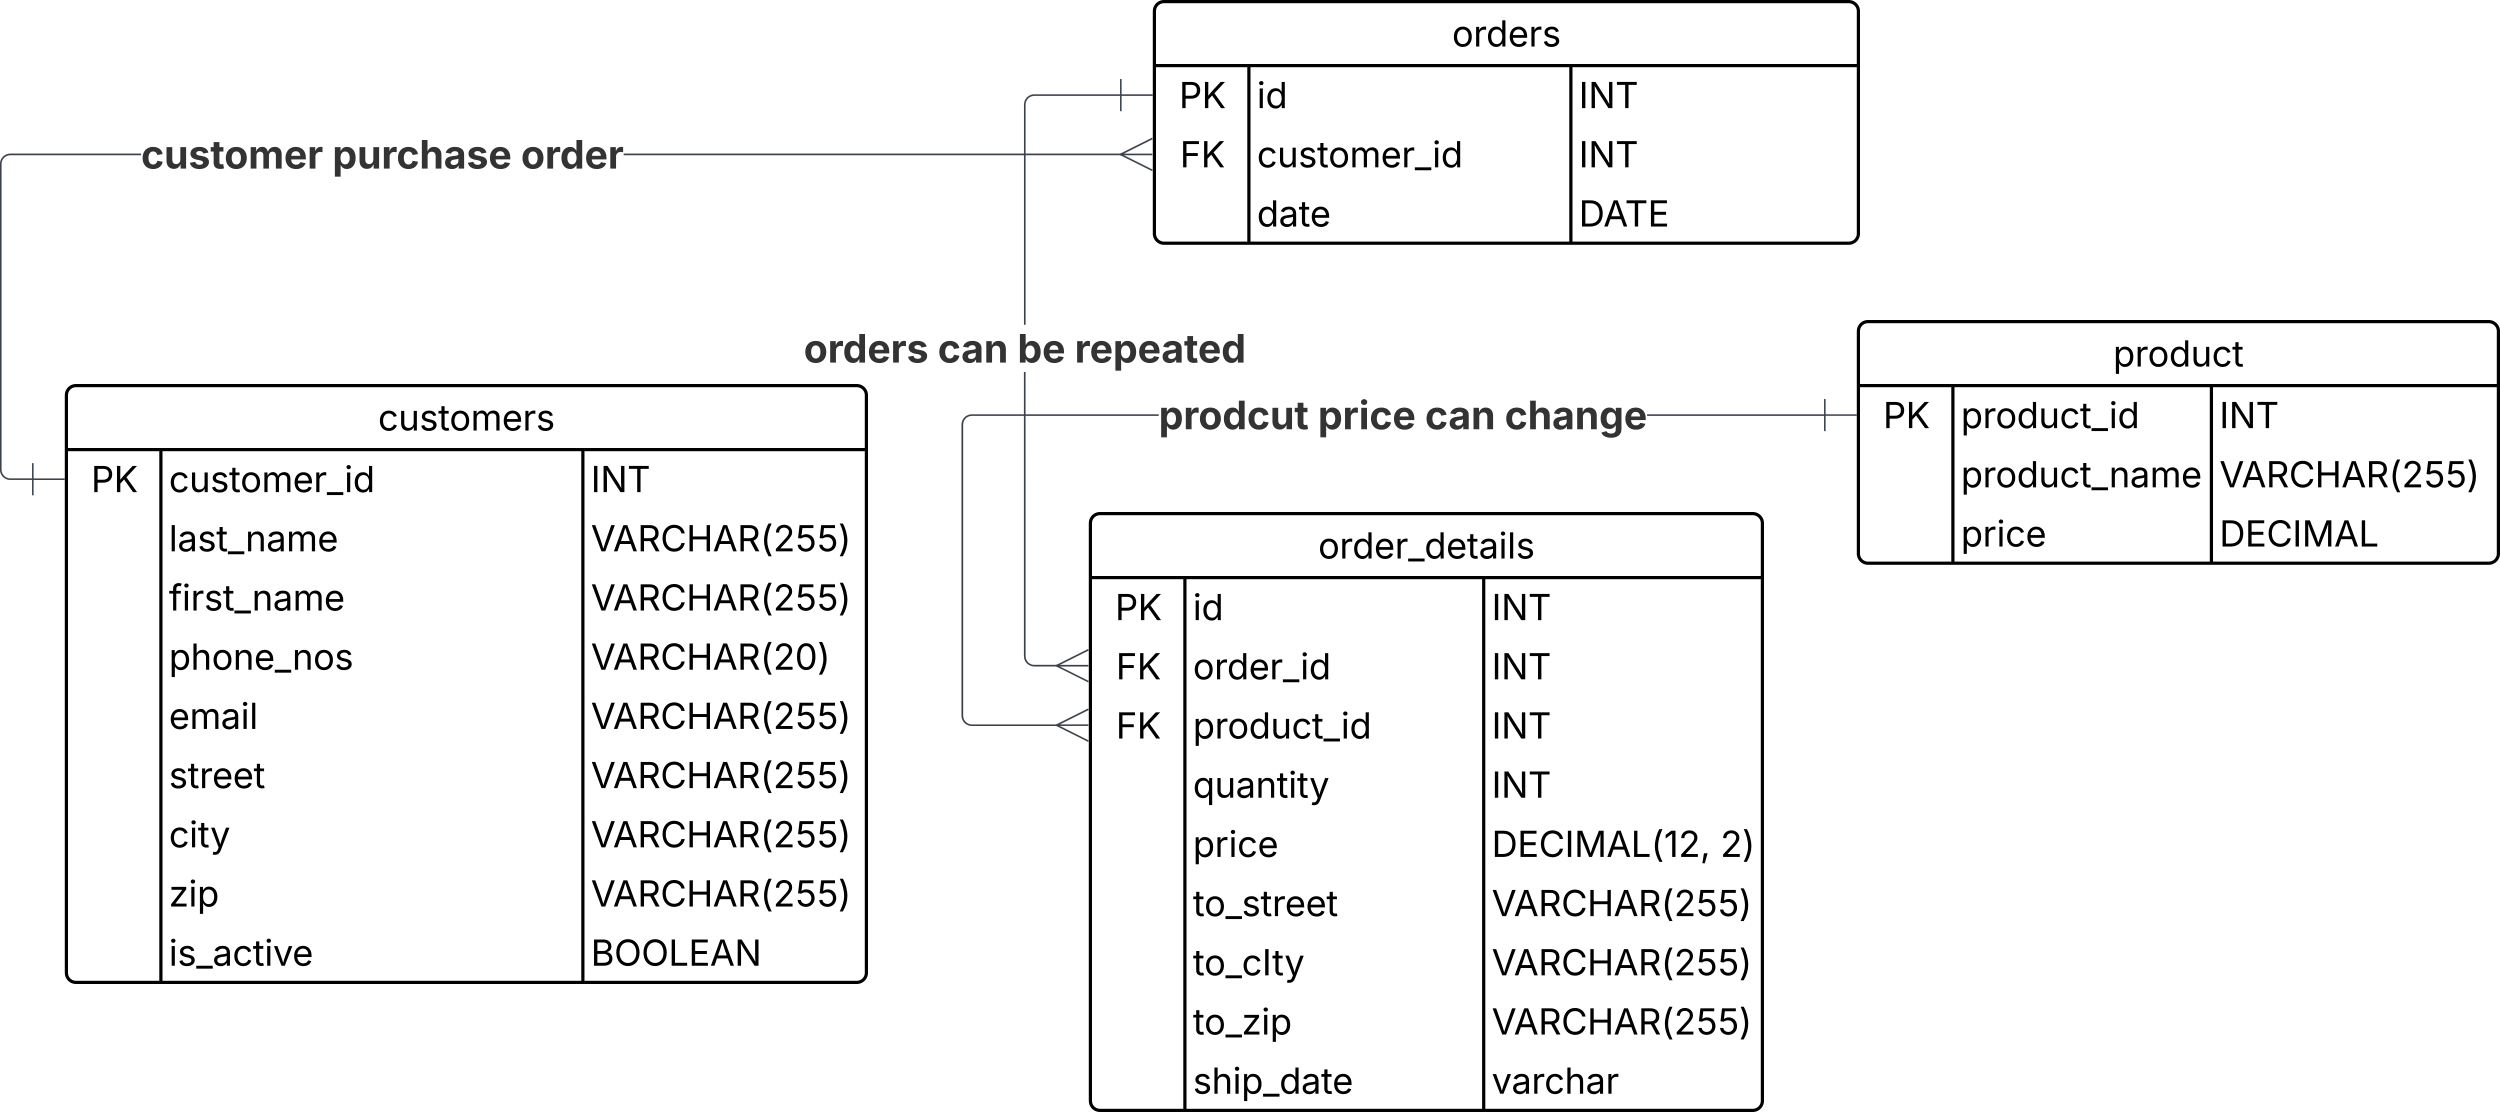 <svg xmlns="http://www.w3.org/2000/svg" xmlns:xlink="http://www.w3.org/1999/xlink" xmlns:lucid="lucid" width="1562.5" height="695"><g transform="translate(1581.5 581)" lucid:page-tab-id="0_0"><path d="M-2000-1000H0V500h-2000z" fill="#fff"/><path d="M-1540-334a6 6 0 0 1 6-6h488a6 6 0 0 1 6 6V27a6 6 0 0 1-6 6h-488a6 6 0 0 1-6-6z" fill="#fff"/><path d="M-1540-334a6 6 0 0 1 6-6h488a6 6 0 0 1 6 6V27a6 6 0 0 1-6 6h-488a6 6 0 0 1-6-6zM-1540-300h500M-1480.94-300V33M-1217.2-300V33" stroke="#000" stroke-width="2" fill="none"/><use xlink:href="#a" transform="matrix(1,0,0,1,-1530,-340) translate(184.77 28.084)"/><use xlink:href="#b" transform="matrix(1,0,0,1,-1535,-297.5) translate(10.438 24.084)"/><use xlink:href="#c" transform="matrix(1,0,0,1,-1475.938,-297.5) translate(0 24.084)"/><use xlink:href="#d" transform="matrix(1,0,0,1,-1212.205,-297.5) translate(0 24.084)"/><use xlink:href="#e" transform="matrix(1,0,0,1,-1475.938,-260.5) translate(0 24.084)"/><use xlink:href="#f" transform="matrix(1,0,0,1,-1212.205,-260.5) translate(0 24.084)"/><use xlink:href="#g" transform="matrix(1,0,0,1,-1475.938,-223.5) translate(0 24.084)"/><use xlink:href="#f" transform="matrix(1,0,0,1,-1212.205,-223.5) translate(0 24.084)"/><use xlink:href="#h" transform="matrix(1,0,0,1,-1475.938,-186.5) translate(0 24.084)"/><use xlink:href="#i" transform="matrix(1,0,0,1,-1212.205,-186.5) translate(0 24.084)"/><use xlink:href="#j" transform="matrix(1,0,0,1,-1475.938,-149.5) translate(0 24.084)"/><use xlink:href="#f" transform="matrix(1,0,0,1,-1212.205,-149.5) translate(0 24.084)"/><use xlink:href="#k" transform="matrix(1,0,0,1,-1475.938,-112.5) translate(0 24.084)"/><use xlink:href="#f" transform="matrix(1,0,0,1,-1212.205,-112.5) translate(0 24.084)"/><use xlink:href="#l" transform="matrix(1,0,0,1,-1475.938,-75.5) translate(0 24.084)"/><use xlink:href="#f" transform="matrix(1,0,0,1,-1212.205,-75.5) translate(0 24.084)"/><use xlink:href="#m" transform="matrix(1,0,0,1,-1475.938,-38.5) translate(0 24.084)"/><use xlink:href="#f" transform="matrix(1,0,0,1,-1212.205,-38.5) translate(0 24.084)"/><use xlink:href="#n" transform="matrix(1,0,0,1,-1475.938,-1.5) translate(0 24.084)"/><use xlink:href="#o" transform="matrix(1,0,0,1,-1212.205,-1.5) translate(0 24.084)"/><path d="M-420-374a6 6 0 0 1 6-6h388a6 6 0 0 1 6 6v139a6 6 0 0 1-6 6h-388a6 6 0 0 1-6-6z" fill="#fff"/><path d="M-420-374a6 6 0 0 1 6-6h388a6 6 0 0 1 6 6v139a6 6 0 0 1-6 6h-388a6 6 0 0 1-6-6zM-420-340h400M-360.94-340v111M-199.37-340v111" stroke="#000" stroke-width="2" fill="none"/><use xlink:href="#p" transform="matrix(1,0,0,1,-410,-380) translate(149.18 28.084)"/><use xlink:href="#b" transform="matrix(1,0,0,1,-415,-337.5) translate(10.438 24.084)"/><use xlink:href="#q" transform="matrix(1,0,0,1,-355.938,-337.5) translate(0 24.084)"/><use xlink:href="#r" transform="matrix(1,0,0,1,-194.368,-337.5) translate(0 24.084)"/><use xlink:href="#s" transform="matrix(1,0,0,1,-355.938,-300.5) translate(0 24.084)"/><use xlink:href="#f" transform="matrix(1,0,0,1,-194.368,-300.5) translate(0 24.084)"/><use xlink:href="#t" transform="matrix(1,0,0,1,-355.938,-263.5) translate(0 24.084)"/><use xlink:href="#u" transform="matrix(1,0,0,1,-194.368,-263.5) translate(0 24.084)"/><path d="M-860-574a6 6 0 0 1 6-6h428a6 6 0 0 1 6 6v139a6 6 0 0 1-6 6h-428a6 6 0 0 1-6-6z" fill="#fff"/><path d="M-860-574a6 6 0 0 1 6-6h428a6 6 0 0 1 6 6v139a6 6 0 0 1-6 6h-428a6 6 0 0 1-6-6zM-860-540h440M-800.94-540v111M-599.7-540v111" stroke="#000" stroke-width="2" fill="none"/><use xlink:href="#v" transform="matrix(1,0,0,1,-850,-580) translate(176.01 28.084)"/><use xlink:href="#b" transform="matrix(1,0,0,1,-855,-537.5) translate(10.438 24.084)"/><use xlink:href="#w" transform="matrix(1,0,0,1,-795.938,-537.5) translate(0 24.084)"/><use xlink:href="#r" transform="matrix(1,0,0,1,-594.712,-537.5) translate(0 24.084)"/><use xlink:href="#x" transform="matrix(1,0,0,1,-855,-500.5) translate(10.975 24.084)"/><use xlink:href="#c" transform="matrix(1,0,0,1,-795.938,-500.5) translate(0 24.084)"/><use xlink:href="#r" transform="matrix(1,0,0,1,-594.712,-500.5) translate(0 24.084)"/><use xlink:href="#y" transform="matrix(1,0,0,1,-795.938,-463.5) translate(0 24.084)"/><use xlink:href="#z" transform="matrix(1,0,0,1,-594.712,-463.5) translate(0 24.084)"/><path d="M-1493.35-484.02h-81.63l-.88.06-.85.2-.8.34-.75.45-.66.56-.57.65-.45.74-.33.8-.2.84-.08.88v190.96l.07.88.2.85.34.8.45.75.56.66.65.57.74.45.8.33.84.2.88.07h13.98v.96h-14.02l-1-.08-.98-.24-.94-.4-.87-.52-.78-.66-.66-.77-.53-.86-.4-.94-.23-1-.07-.98v-191.04l.07-1 .24-.98.4-.94.52-.87.66-.78.77-.66.86-.53.94-.4 1-.23.98-.08h81.67zm612.94 0h-311.25v-.96h311.24z" stroke="#3a414a" stroke-width=".05" fill="#3a414a"/><path d="M-1560.53-281.98h19.53v.96h-19.53v9.52h-.94v-20h.94zM-861-494.07l-18.2 9.1h17.98v.95h-18l18.2 9.1-.42.85-20-10 .22-.43-.22-.43 20-10z" stroke="#3a414a" stroke-width=".05" fill="#3a414a"/><use xlink:href="#A" transform="matrix(1,0,0,1,-1493.35,-499.288) translate(0 23.681)"/><use xlink:href="#B" transform="matrix(1,0,0,1,-1493.35,-499.288) translate(119.608 23.681)"/><use xlink:href="#C" transform="matrix(1,0,0,1,-1493.35,-499.288) translate(237.426 23.681)"/><path d="M-900-254a6 6 0 0 1 6-6h408a6 6 0 0 1 6 6v361a6 6 0 0 1-6 6h-408a6 6 0 0 1-6-6z" fill="#fff"/><path d="M-900-254a6 6 0 0 1 6-6h408a6 6 0 0 1 6 6v361a6 6 0 0 1-6 6h-408a6 6 0 0 1-6-6zM-900-220h420M-840.94-220v333M-654.18-220v333" stroke="#000" stroke-width="2" fill="none"/><use xlink:href="#D" transform="matrix(1,0,0,1,-890,-260) translate(132.351 28.084)"/><use xlink:href="#E" transform="matrix(1,0,0,1,-895,-217.5) translate(10.438 24.084)"/><use xlink:href="#w" transform="matrix(1,0,0,1,-835.938,-217.5) translate(0 24.084)"/><use xlink:href="#r" transform="matrix(1,0,0,1,-649.181,-217.5) translate(0 24.084)"/><use xlink:href="#x" transform="matrix(1,0,0,1,-895,-180.5) translate(10.975 24.084)"/><use xlink:href="#F" transform="matrix(1,0,0,1,-835.938,-180.5) translate(0 24.084)"/><use xlink:href="#r" transform="matrix(1,0,0,1,-649.181,-180.5) translate(0 24.084)"/><use xlink:href="#x" transform="matrix(1,0,0,1,-895,-143.5) translate(10.975 24.084)"/><use xlink:href="#G" transform="matrix(1,0,0,1,-835.938,-143.5) translate(0 24.084)"/><use xlink:href="#r" transform="matrix(1,0,0,1,-649.181,-143.5) translate(0 24.084)"/><use xlink:href="#H" transform="matrix(1,0,0,1,-835.938,-106.5) translate(0 24.084)"/><use xlink:href="#r" transform="matrix(1,0,0,1,-649.181,-106.5) translate(0 24.084)"/><use xlink:href="#t" transform="matrix(1,0,0,1,-835.938,-69.5) translate(0 24.084)"/><use xlink:href="#I" transform="matrix(1,0,0,1,-649.181,-69.5) translate(0 24.084)"/><use xlink:href="#J" transform="matrix(1,0,0,1,-649.181,-69.5) translate(142.914 24.084)"/><use xlink:href="#K" transform="matrix(1,0,0,1,-835.938,-32.5) translate(0 24.084)"/><use xlink:href="#f" transform="matrix(1,0,0,1,-649.181,-32.5) translate(0 24.084)"/><use xlink:href="#L" transform="matrix(1,0,0,1,-835.938,4.5) translate(0 24.084)"/><use xlink:href="#f" transform="matrix(1,0,0,1,-649.181,4.5) translate(0 24.084)"/><use xlink:href="#M" transform="matrix(1,0,0,1,-835.938,41.5) translate(0 24.084)"/><use xlink:href="#f" transform="matrix(1,0,0,1,-649.181,41.5) translate(0 24.084)"/><use xlink:href="#N" transform="matrix(1,0,0,1,-835.938,78.5) translate(0 24.084)"/><use xlink:href="#O" transform="matrix(1,0,0,1,-649.181,78.5) translate(0 24.084)"/><path d="M-940.52-170.95l.06.88.2.84.34.8.45.74.56.67.65.56.74.46.8.32.84.2.88.07h14.57v.94h-14.62l-1-.08-.98-.23-.94-.4-.87-.52-.78-.65-.66-.78-.53-.86-.4-.93-.23-1-.08-.98V-348.5h.96zM-881-521.1h-53.98l-.88.07-.85.2-.8.33-.75.45-.66.57-.57.66-.45.74-.33.8-.2.84-.07.88v137.52h-.96V-515.6l.08-1 .24-.98.4-.94.52-.86.66-.78.77-.66.86-.53.94-.4 1-.22.98-.08H-881z" stroke="#3a414a" stroke-width=".05" fill="#3a414a"/><path d="M-880.52-522.05H-861v.95h-19.52v9.52h-.96v-20h.96zM-901-174.5l-18.2 9.1h17.98v.94h-18l18.2 9.1-.42.85-20-10 .22-.43-.22-.43 20-10z" stroke="#3a414a" stroke-width=".05" fill="#3a414a"/><use xlink:href="#P" transform="matrix(1,0,0,1,-1079.168,-378.044) translate(0 23.681)"/><use xlink:href="#Q" transform="matrix(1,0,0,1,-1079.168,-378.044) translate(83.753 23.681)"/><use xlink:href="#R" transform="matrix(1,0,0,1,-1079.168,-378.044) translate(133.573 23.681)"/><use xlink:href="#S" transform="matrix(1,0,0,1,-1079.168,-378.044) translate(169.333 23.681)"/><path d="M-857.3-321.1H-974l-.88.06-.85.2-.8.33-.75.45-.66.56-.57.67-.45.74-.33.8-.2.85-.07.88v181.8l.06.88.2.85.34.8.45.74.56.65.65.56.74.46.8.34.84.2.88.07h53.57v.95h-53.62l-1-.08-.98-.24-.94-.4-.87-.52-.78-.66-.66-.77-.53-.87-.4-.94-.23-.98-.08-1V-315.6l.08-1 .24-1 .4-.92.52-.87.66-.77.77-.65.86-.54.94-.38 1-.24.98-.08h116.7zm416.3 0h-111.07v-.96H-441z" stroke="#3a414a" stroke-width=".05" fill="#3a414a"/><path d="M-440.52-322.06H-421v.95h-19.52v9.52h-.96v-20h.96zM-901-137.33l-18.2 9.1h17.98v.95h-18l18.2 9.1-.42.85-20-10 .22-.43-.22-.42 20-10z" stroke="#3a414a" stroke-width=".05" fill="#3a414a"/><g><use xlink:href="#T" transform="matrix(1,0,0,1,-857.311,-336.373) translate(0 23.681)"/><use xlink:href="#U" transform="matrix(1,0,0,1,-857.311,-336.373) translate(99.508 23.681)"/><use xlink:href="#V" transform="matrix(1,0,0,1,-857.311,-336.373) translate(166.408 23.681)"/><use xlink:href="#W" transform="matrix(1,0,0,1,-857.311,-336.373) translate(216.228 23.681)"/></g><defs><path d="M613 24c-304 0-509-231-509-576 0-350 205-580 509-580 216 0 392 114 453 309l-173 49c-33-115-133-197-280-197-223 0-326 196-326 419 0 220 103 415 326 415 150 0 252-85 285-206l172 49C1010-95 832 24 613 24" id="X"/><path d="M537 14c-226 0-379-139-379-422v-710h180v695c0 172 97 275 253 275 160 0 281-109 281-300v-670h181V0H879v-209C806-46 684 14 537 14" id="Y"/><path d="M538 24C308 24 148-78 108-271l171-41c32 123 123 178 257 178 156 0 256-77 256-169 0-77-54-128-164-154l-186-44c-203-48-300-148-300-305 0-192 176-326 414-326 230 0 351 112 402 269l-163 42c-31-80-94-158-238-158-133 0-233 69-233 162 0 83 57 129 188 160l169 40c203 48 298 149 298 302 0 196-179 339-441 339" id="Z"/><path d="M598-1118v154H368v674c0 100 37 144 132 144 23 0 62-6 92-12L629-6c-37 13-88 20-134 20-193 0-307-107-307-290v-688H20v-154h168v-266h180v266h230" id="aa"/><path d="M613 24c-304 0-509-231-509-576 0-350 205-580 509-580 305 0 511 230 511 580 0 345-206 576-511 576zm0-161c226 0 329-195 329-415 0-222-103-419-329-419-223 0-326 196-326 419 0 220 103 415 326 415" id="ab"/><path d="M158 0v-1118h175l1 205c55-151 181-225 313-225 147 0 245 90 285 228 53-141 190-228 352-228 194 0 352 125 352 384V0h-181v-749c0-161-105-225-225-225-151 0-243 103-243 244V0H807v-767c0-124-93-207-219-207-131 0-250 92-250 270V0H158" id="ac"/><path d="M628 24c-324 0-524-230-524-574 0-343 198-582 503-582 237 0 487 146 487 559v75H286c9 234 145 362 343 362 132 0 231-58 273-172l174 48C1024-91 857 24 628 24zM287-650h624c-17-190-120-322-304-322-192 0-309 151-320 322" id="ad"/><path d="M158 0v-1118h174v172h12c41-113 157-188 290-188 26 0 70 2 91 3v181c-11-2-60-10-108-10-161 0-279 109-279 260V0H158" id="ae"/><g id="a"><use transform="matrix(0.011,0,0,0.011,0,0)" xlink:href="#X"/><use transform="matrix(0.011,0,0,0.011,12.695,0)" xlink:href="#Y"/><use transform="matrix(0.011,0,0,0.011,25.836,0)" xlink:href="#Z"/><use transform="matrix(0.011,0,0,0.011,37.565,0)" xlink:href="#aa"/><use transform="matrix(0.011,0,0,0.011,44.618,0)" xlink:href="#ab"/><use transform="matrix(0.011,0,0,0.011,57.943,0)" xlink:href="#ac"/><use transform="matrix(0.011,0,0,0.011,77.409,0)" xlink:href="#ad"/><use transform="matrix(0.011,0,0,0.011,90.365,0)" xlink:href="#ae"/><use transform="matrix(0.011,0,0,0.011,98.73,0)" xlink:href="#Z"/></g><path d="M180 0v-1490h510c348 0 508 209 508 474 0 266-160 477-507 477H370V0H180zm190-706h312c236 0 327-133 327-310 0-176-91-307-329-307H370v617" id="af"/><path d="M180 0v-1490h190c0 262 1 526-3 784 217-279 467-523 702-784h249L716-845 1319 0h-225L585-716 370-489V0H180" id="ag"/><g id="b"><use transform="matrix(0.011,0,0,0.011,0,0)" xlink:href="#af"/><use transform="matrix(0.011,0,0,0.011,14.193,0)" xlink:href="#ag"/></g><path d="M934 0v166H0V0h934" id="ah"/><path d="M158 0v-1118h180V0H158zm91-1301c-68 0-125-53-125-119s57-119 125-119c69 0 126 53 126 119s-57 119-126 119" id="ai"/><path d="M577 24c-279 0-473-224-473-580 0-354 195-576 474-576 218 0 287 134 324 193h14v-551h180V0H922v-173h-20C865-111 790 24 577 24zm27-161c203 0 314-172 314-421 0-247-108-413-314-413-212 0-317 181-317 413 0 235 108 421 317 421" id="aj"/><g id="c"><use transform="matrix(0.011,0,0,0.011,0,0)" xlink:href="#X"/><use transform="matrix(0.011,0,0,0.011,12.695,0)" xlink:href="#Y"/><use transform="matrix(0.011,0,0,0.011,25.836,0)" xlink:href="#Z"/><use transform="matrix(0.011,0,0,0.011,37.565,0)" xlink:href="#aa"/><use transform="matrix(0.011,0,0,0.011,44.618,0)" xlink:href="#ab"/><use transform="matrix(0.011,0,0,0.011,57.943,0)" xlink:href="#ac"/><use transform="matrix(0.011,0,0,0.011,77.409,0)" xlink:href="#ad"/><use transform="matrix(0.011,0,0,0.011,90.365,0)" xlink:href="#ae"/><use transform="matrix(0.011,0,0,0.011,98.73,0)" xlink:href="#ah"/><use transform="matrix(0.011,0,0,0.011,109.614,0)" xlink:href="#ai"/><use transform="matrix(0.011,0,0,0.011,114.996,0)" xlink:href="#aj"/></g><path d="M370-1490V0H180v-1490h190" id="ak"/><path d="M180 0v-1490h224l606 953c40 63 108 177 176 312-27-437-7-821-13-1265h190V0h-226C860-448 622-778 356-1262c27 476 11 792 15 1262H180" id="al"/><path d="M98-1322v-168h1126v168H757V0H567v-1322H98" id="am"/><g id="d"><use transform="matrix(0.011,0,0,0.011,0,0)" xlink:href="#ak"/><use transform="matrix(0.011,0,0,0.011,5.968,0)" xlink:href="#al"/><use transform="matrix(0.011,0,0,0.011,22.711,0)" xlink:href="#am"/></g><path d="M338-1490V0H158v-1490h180" id="an"/><path d="M471 26C259 26 90-98 90-318c0-256 228-303 435-329 202-27 287-16 287-108 0-139-79-219-234-219-161 0-248 86-283 164l-173-57c86-203 278-265 451-265 150 0 419 46 419 395V0H815v-152h-12C765-73 660 26 471 26zm31-159c199 0 310-134 310-271v-155c-30 35-226 55-295 64-131 17-246 59-246 186 0 116 97 176 231 176" id="ao"/><path d="M338-670V0H158v-1118h173l1 207c72-158 192-221 342-221 226 0 378 139 378 422V0H872v-695c0-172-96-275-252-275-161 0-282 109-282 300" id="ap"/><g id="e"><use transform="matrix(0.011,0,0,0.011,0,0)" xlink:href="#an"/><use transform="matrix(0.011,0,0,0.011,5.382,0)" xlink:href="#ao"/><use transform="matrix(0.011,0,0,0.011,17.86,0)" xlink:href="#Z"/><use transform="matrix(0.011,0,0,0.011,29.59,0)" xlink:href="#aa"/><use transform="matrix(0.011,0,0,0.011,36.86,0)" xlink:href="#ah"/><use transform="matrix(0.011,0,0,0.011,47.743,0)" xlink:href="#ap"/><use transform="matrix(0.011,0,0,0.011,60.872,0)" xlink:href="#ao"/><use transform="matrix(0.011,0,0,0.011,73.351,0)" xlink:href="#ac"/><use transform="matrix(0.011,0,0,0.011,92.817,0)" xlink:href="#ad"/></g><path d="M600 0L52-1490h200c166 485 304 806 458 1336 156-533 285-846 449-1336h202L819 0H600" id="aq"/><path d="M52 0l541-1490h220L1361 0h-200l-149-416H398L254 0H52zm404-582h497c-103-290-145-390-251-756-108 377-145 460-246 756" id="ar"/><path d="M180 0v-1490h510c348 0 508 194 508 460 0 198-88 351-276 417L1256 0h-220L726-579c-117 2-238 0-356 1V0H180zm190-747h312c235 0 327-108 327-283 0-177-92-293-329-293H370v576" id="as"/><path d="M783 20c-382 0-661-292-661-764 0-473 279-766 661-766 302 0 548 182 601 489h-190c-42-204-217-313-411-313-268 0-476 208-476 590 0 381 209 588 476 588 195 0 369-110 411-313h190c-52 303-296 489-601 489" id="at"/><path d="M180 0v-1490h190v644h782v-644h190V0h-190v-678H370V0H180" id="au"/><path d="M218-607c0-325 108-727 258-974h175c-155 315-250 682-250 974 0 265 78 531 250 886H476C306-10 218-315 218-607" id="av"/><path d="M154 0v-137l495-537c165-179 249-281 249-418 0-156-121-253-280-253-170 0-278 110-278 278H158c0-264 200-443 465-443 266 0 455 183 455 416 0 161-73 288-336 568L416-179v12h687V0H154" id="aw"/><path d="M626 20c-262 0-458-168-468-396h184c12 133 134 229 284 229 180 0 311-137 311-326 0-192-136-335-323-335-92 0-196 33-255 78l-178-22 88-738h784v167H429l-51 435h8c61-51 160-87 263-87 273 0 474 211 474 499 0 286-210 496-497 496" id="ax"/><path d="M96 279C273-86 346-350 346-607c0-292-95-659-250-974h175c150 246 258 650 258 974 0 297-91 602-258 886H96" id="ay"/><g id="f"><use transform="matrix(0.011,0,0,0.011,0,0)" xlink:href="#aq"/><use transform="matrix(0.011,0,0,0.011,13.813,0)" xlink:href="#ar"/><use transform="matrix(0.011,0,0,0.011,29.145,0)" xlink:href="#as"/><use transform="matrix(0.011,0,0,0.011,43.446,0)" xlink:href="#at"/><use transform="matrix(0.011,0,0,0.011,59.679,0)" xlink:href="#au"/><use transform="matrix(0.011,0,0,0.011,76.194,0)" xlink:href="#ar"/><use transform="matrix(0.011,0,0,0.011,91.526,0)" xlink:href="#as"/><use transform="matrix(0.011,0,0,0.011,105.827,0)" xlink:href="#av"/><use transform="matrix(0.011,0,0,0.011,113.932,0)" xlink:href="#aw"/><use transform="matrix(0.011,0,0,0.011,127.485,0)" xlink:href="#ax"/><use transform="matrix(0.011,0,0,0.011,140.994,0)" xlink:href="#ax"/><use transform="matrix(0.011,0,0,0.011,154.503,0)" xlink:href="#ay"/></g><path d="M678-1118v154H420V0H240v-964H20v-154h220v-149c0-194 155-293 318-293 85 0 141 18 168 30l-50 154c-19-6-47-17-97-17-111 0-159 58-159 166v109h258" id="az"/><g id="g"><use transform="matrix(0.011,0,0,0.011,0,0)" xlink:href="#az"/><use transform="matrix(0.011,0,0,0.011,8.225,0)" xlink:href="#ai"/><use transform="matrix(0.011,0,0,0.011,13.607,0)" xlink:href="#ae"/><use transform="matrix(0.011,0,0,0.011,21.973,0)" xlink:href="#Z"/><use transform="matrix(0.011,0,0,0.011,33.702,0)" xlink:href="#aa"/><use transform="matrix(0.011,0,0,0.011,40.972,0)" xlink:href="#ah"/><use transform="matrix(0.011,0,0,0.011,51.855,0)" xlink:href="#ap"/><use transform="matrix(0.011,0,0,0.011,64.985,0)" xlink:href="#ao"/><use transform="matrix(0.011,0,0,0.011,77.463,0)" xlink:href="#ac"/><use transform="matrix(0.011,0,0,0.011,96.929,0)" xlink:href="#ad"/></g><path d="M158 418v-1536h174v179h20c37-59 106-193 324-193 279 0 474 222 474 576 0 356-194 580-473 580-213 0-288-135-325-197h-14v591H158zm492-555c209 0 317-186 317-421 0-232-105-413-317-413-206 0-314 166-314 413 0 249 111 421 314 421" id="aA"/><path d="M338-670V0H158v-1490h180v566c73-149 190-208 336-208 226 0 379 139 379 422V0H872v-695c0-172-96-275-252-275-161 0-282 109-282 300" id="aB"/><g id="h"><use transform="matrix(0.011,0,0,0.011,0,0)" xlink:href="#aA"/><use transform="matrix(0.011,0,0,0.011,13.607,0)" xlink:href="#aB"/><use transform="matrix(0.011,0,0,0.011,26.747,0)" xlink:href="#ab"/><use transform="matrix(0.011,0,0,0.011,40.072,0)" xlink:href="#ap"/><use transform="matrix(0.011,0,0,0.011,53.201,0)" xlink:href="#ad"/><use transform="matrix(0.011,0,0,0.011,66.157,0)" xlink:href="#ah"/><use transform="matrix(0.011,0,0,0.011,77.04,0)" xlink:href="#ap"/><use transform="matrix(0.011,0,0,0.011,90.169,0)" xlink:href="#ab"/><use transform="matrix(0.011,0,0,0.011,103.494,0)" xlink:href="#Z"/></g><path d="M646 20c-332 0-524-278-524-764 0-483 194-766 524-766s524 283 524 766c0 485-191 764-524 764zm0-166c218 0 341-220 341-598 0-380-123-601-341-601s-341 222-341 601c0 378 123 598 341 598" id="aC"/><g id="i"><use transform="matrix(0.011,0,0,0.011,0,0)" xlink:href="#aq"/><use transform="matrix(0.011,0,0,0.011,13.813,0)" xlink:href="#ar"/><use transform="matrix(0.011,0,0,0.011,29.145,0)" xlink:href="#as"/><use transform="matrix(0.011,0,0,0.011,43.446,0)" xlink:href="#at"/><use transform="matrix(0.011,0,0,0.011,59.679,0)" xlink:href="#au"/><use transform="matrix(0.011,0,0,0.011,76.194,0)" xlink:href="#ar"/><use transform="matrix(0.011,0,0,0.011,91.526,0)" xlink:href="#as"/><use transform="matrix(0.011,0,0,0.011,105.827,0)" xlink:href="#av"/><use transform="matrix(0.011,0,0,0.011,113.932,0)" xlink:href="#aw"/><use transform="matrix(0.011,0,0,0.011,127.485,0)" xlink:href="#aC"/><use transform="matrix(0.011,0,0,0.011,141.504,0)" xlink:href="#ay"/></g><g id="j"><use transform="matrix(0.011,0,0,0.011,0,0)" xlink:href="#ad"/><use transform="matrix(0.011,0,0,0.011,12.956,0)" xlink:href="#ac"/><use transform="matrix(0.011,0,0,0.011,32.422,0)" xlink:href="#ao"/><use transform="matrix(0.011,0,0,0.011,44.9,0)" xlink:href="#ai"/><use transform="matrix(0.011,0,0,0.011,50.282,0)" xlink:href="#an"/></g><g id="k"><use transform="matrix(0.011,0,0,0.011,0,0)" xlink:href="#Z"/><use transform="matrix(0.011,0,0,0.011,11.73,0)" xlink:href="#aa"/><use transform="matrix(0.011,0,0,0.011,19,0)" xlink:href="#ae"/><use transform="matrix(0.011,0,0,0.011,26.997,0)" xlink:href="#ad"/><use transform="matrix(0.011,0,0,0.011,39.952,0)" xlink:href="#ad"/><use transform="matrix(0.011,0,0,0.011,52.908,0)" xlink:href="#aa"/></g><path d="M140 405l46-156c120 36 205 19 263-150l32-93L54-1118h197c107 313 237 620 324 950 87-331 219-637 326-950h196L606 167c-68 178-176 259-334 259-64 0-113-12-132-21" id="aD"/><g id="l"><use transform="matrix(0.011,0,0,0.011,0,0)" xlink:href="#X"/><use transform="matrix(0.011,0,0,0.011,12.695,0)" xlink:href="#ai"/><use transform="matrix(0.011,0,0,0.011,18.077,0)" xlink:href="#aa"/><use transform="matrix(0.011,0,0,0.011,25.781,0)" xlink:href="#aD"/></g><path d="M126 0v-134l627-806v-11H146v-167h839v143L376-178v11h629V0H126" id="aE"/><g id="m"><use transform="matrix(0.011,0,0,0.011,0,0)" xlink:href="#aE"/><use transform="matrix(0.011,0,0,0.011,12.272,0)" xlink:href="#ai"/><use transform="matrix(0.011,0,0,0.011,17.654,0)" xlink:href="#aA"/></g><path d="M481 0L54-1118h197c107 314 236 620 325 951 87-331 217-637 324-951h197L670 0H481" id="aF"/><g id="n"><use transform="matrix(0.011,0,0,0.011,0,0)" xlink:href="#ai"/><use transform="matrix(0.011,0,0,0.011,5.382,0)" xlink:href="#Z"/><use transform="matrix(0.011,0,0,0.011,17.112,0)" xlink:href="#ah"/><use transform="matrix(0.011,0,0,0.011,27.246,0)" xlink:href="#ao"/><use transform="matrix(0.011,0,0,0.011,39.724,0)" xlink:href="#X"/><use transform="matrix(0.011,0,0,0.011,52.42,0)" xlink:href="#aa"/><use transform="matrix(0.011,0,0,0.011,59.69,0)" xlink:href="#ai"/><use transform="matrix(0.011,0,0,0.011,65.072,0)" xlink:href="#aF"/><use transform="matrix(0.011,0,0,0.011,77.127,0)" xlink:href="#ad"/></g><path d="M180 0v-1490h528c311 0 458 177 458 395 0 191-114 278-244 313v14c139 9 302 137 302 371 0 225-148 397-499 397H180zm190-168h350c232 0 321-102 321-231 0-149-120-277-311-277H370v508zm0-668h328c160 0 286-101 286-255 0-129-87-231-280-231H370v486" id="aG"/><path d="M784 20c-382 0-662-292-662-764 0-473 280-766 662-766s660 293 660 766c0 472-278 764-660 764zm0-176c266 0 475-207 475-588 0-383-209-590-475-590-268 0-477 208-477 590 0 380 209 588 477 588" id="aH"/><path d="M180 0v-1490h190v1322h690V0H180" id="aI"/><path d="M180 0v-1490h908v168H370v486h669v168H370v500h727V0H180" id="aJ"/><g id="o"><use transform="matrix(0.011,0,0,0.011,0,0)" xlink:href="#aG"/><use transform="matrix(0.011,0,0,0.011,14.54,0)" xlink:href="#aH"/><use transform="matrix(0.011,0,0,0.011,31.532,0)" xlink:href="#aH"/><use transform="matrix(0.011,0,0,0.011,48.524,0)" xlink:href="#aI"/><use transform="matrix(0.011,0,0,0.011,61.089,0)" xlink:href="#aJ"/><use transform="matrix(0.011,0,0,0.011,74.447,0)" xlink:href="#ar"/><use transform="matrix(0.011,0,0,0.011,89.779,0)" xlink:href="#al"/></g><g id="p"><use transform="matrix(0.011,0,0,0.011,0,0)" xlink:href="#aA"/><use transform="matrix(0.011,0,0,0.011,13.607,0)" xlink:href="#ae"/><use transform="matrix(0.011,0,0,0.011,21.604,0)" xlink:href="#ab"/><use transform="matrix(0.011,0,0,0.011,34.928,0)" xlink:href="#aj"/><use transform="matrix(0.011,0,0,0.011,48.535,0)" xlink:href="#Y"/><use transform="matrix(0.011,0,0,0.011,61.675,0)" xlink:href="#X"/><use transform="matrix(0.011,0,0,0.011,74.371,0)" xlink:href="#aa"/></g><g id="q"><use transform="matrix(0.011,0,0,0.011,0,0)" xlink:href="#aA"/><use transform="matrix(0.011,0,0,0.011,13.607,0)" xlink:href="#ae"/><use transform="matrix(0.011,0,0,0.011,21.604,0)" xlink:href="#ab"/><use transform="matrix(0.011,0,0,0.011,34.928,0)" xlink:href="#aj"/><use transform="matrix(0.011,0,0,0.011,48.535,0)" xlink:href="#Y"/><use transform="matrix(0.011,0,0,0.011,61.675,0)" xlink:href="#X"/><use transform="matrix(0.011,0,0,0.011,74.371,0)" xlink:href="#aa"/><use transform="matrix(0.011,0,0,0.011,81.641,0)" xlink:href="#ah"/><use transform="matrix(0.011,0,0,0.011,92.524,0)" xlink:href="#ai"/><use transform="matrix(0.011,0,0,0.011,97.906,0)" xlink:href="#aj"/></g><g id="r"><use transform="matrix(0.011,0,0,0.011,0,0)" xlink:href="#ak"/><use transform="matrix(0.011,0,0,0.011,5.968,0)" xlink:href="#al"/><use transform="matrix(0.011,0,0,0.011,22.711,0)" xlink:href="#am"/></g><g id="s"><use transform="matrix(0.011,0,0,0.011,0,0)" xlink:href="#aA"/><use transform="matrix(0.011,0,0,0.011,13.607,0)" xlink:href="#ae"/><use transform="matrix(0.011,0,0,0.011,21.604,0)" xlink:href="#ab"/><use transform="matrix(0.011,0,0,0.011,34.928,0)" xlink:href="#aj"/><use transform="matrix(0.011,0,0,0.011,48.535,0)" xlink:href="#Y"/><use transform="matrix(0.011,0,0,0.011,61.675,0)" xlink:href="#X"/><use transform="matrix(0.011,0,0,0.011,74.371,0)" xlink:href="#aa"/><use transform="matrix(0.011,0,0,0.011,81.641,0)" xlink:href="#ah"/><use transform="matrix(0.011,0,0,0.011,92.524,0)" xlink:href="#ap"/><use transform="matrix(0.011,0,0,0.011,105.653,0)" xlink:href="#ao"/><use transform="matrix(0.011,0,0,0.011,118.132,0)" xlink:href="#ac"/><use transform="matrix(0.011,0,0,0.011,137.598,0)" xlink:href="#ad"/></g><g id="t"><use transform="matrix(0.011,0,0,0.011,0,0)" xlink:href="#aA"/><use transform="matrix(0.011,0,0,0.011,13.607,0)" xlink:href="#ae"/><use transform="matrix(0.011,0,0,0.011,22.32,0)" xlink:href="#ai"/><use transform="matrix(0.011,0,0,0.011,27.702,0)" xlink:href="#X"/><use transform="matrix(0.011,0,0,0.011,40.397,0)" xlink:href="#ad"/></g><path d="M645 0H180v-1490h484c435 0 692 280 692 742 0 466-257 748-711 748zM370-168h263c363 0 539-218 539-580 0-358-176-574-521-574H370v1154" id="aK"/><path d="M180 0v-1490h270l367 940c28 72 75 218 110 339 35-117 81-264 110-339l362-940h271V0h-187c2-448-5-837 7-1287-157 497-311 829-483 1287H842C666-458 514-784 354-1284c12 438 5 843 7 1284H180" id="aL"/><g id="u"><use transform="matrix(0.011,0,0,0.011,0,0)" xlink:href="#aK"/><use transform="matrix(0.011,0,0,0.011,16.037,0)" xlink:href="#aJ"/><use transform="matrix(0.011,0,0,0.011,29.395,0)" xlink:href="#at"/><use transform="matrix(0.011,0,0,0.011,45.627,0)" xlink:href="#ak"/><use transform="matrix(0.011,0,0,0.011,51.595,0)" xlink:href="#aL"/><use transform="matrix(0.011,0,0,0.011,71.669,0)" xlink:href="#ar"/><use transform="matrix(0.011,0,0,0.011,87.001,0)" xlink:href="#aI"/></g><g id="v"><use transform="matrix(0.011,0,0,0.011,0,0)" xlink:href="#ab"/><use transform="matrix(0.011,0,0,0.011,13.325,0)" xlink:href="#ae"/><use transform="matrix(0.011,0,0,0.011,21.322,0)" xlink:href="#aj"/><use transform="matrix(0.011,0,0,0.011,34.928,0)" xlink:href="#ad"/><use transform="matrix(0.011,0,0,0.011,47.884,0)" xlink:href="#ae"/><use transform="matrix(0.011,0,0,0.011,56.25,0)" xlink:href="#Z"/></g><g id="w"><use transform="matrix(0.011,0,0,0.011,0,0)" xlink:href="#ai"/><use transform="matrix(0.011,0,0,0.011,5.382,0)" xlink:href="#aj"/></g><path d="M180 0v-1490h901v168H370v510h643v168H370V0H180" id="aM"/><g id="x"><use transform="matrix(0.011,0,0,0.011,0,0)" xlink:href="#aM"/><use transform="matrix(0.011,0,0,0.011,13.118,0)" xlink:href="#ag"/></g><g id="y"><use transform="matrix(0.011,0,0,0.011,0,0)" xlink:href="#aj"/><use transform="matrix(0.011,0,0,0.011,13.607,0)" xlink:href="#ao"/><use transform="matrix(0.011,0,0,0.011,26.085,0)" xlink:href="#aa"/><use transform="matrix(0.011,0,0,0.011,33.138,0)" xlink:href="#ad"/></g><g id="z"><use transform="matrix(0.011,0,0,0.011,0,0)" xlink:href="#aK"/><use transform="matrix(0.011,0,0,0.011,15.278,0)" xlink:href="#ar"/><use transform="matrix(0.011,0,0,0.011,28.722,0)" xlink:href="#am"/><use transform="matrix(0.011,0,0,0.011,43.066,0)" xlink:href="#aJ"/></g><path fill="#333" d="M628 22C291 22 81-210 81-554c0-346 210-578 547-578 265 0 455 142 497 372l-279 52c-25-116-99-188-215-188-160 0-244 139-244 341 0 200 84 341 244 341 116 0 193-74 217-195l279 51C1085-123 896 22 628 22" id="aN"/><path fill="#333" d="M513 14c-232 0-385-159-385-421v-711h300v659c0 139 76 222 202 222 127 0 217-86 217-234v-647h301V0H864l-4-232C797-74 683 14 513 14" id="aO"/><path fill="#333" d="M572 22C302 22 117-98 78-306l279-48c29 105 101 156 224 156 114 0 185-48 185-115 0-118-228-130-337-155-215-49-322-150-322-317 0-215 187-347 470-347 265 0 424 116 466 298l-266 47c-24-76-87-130-196-130-98 0-174 46-174 113 0 56 38 95 144 117l201 40c216 44 320 143 320 302 0 220-207 367-500 367" id="aP"/><path fill="#333" d="M683-1118v229H474v562c0 71 29 104 102 104 23 0 73-7 95-13l43 225C647 9 580 16 520 16 296 16 174-96 174-301v-588H20v-229h154v-266h300v266h209" id="aQ"/><path fill="#333" d="M628 22C291 22 81-210 81-554c0-346 210-578 547-578 336 0 547 232 547 578 0 344-211 576-547 576zm0-236c160 0 242-146 242-341 0-197-82-341-242-341S387-753 387-555c0 195 81 341 241 341" id="aR"/><path fill="#333" d="M128 0v-1118h278l12 217c60-163 185-234 319-234 143 0 236 81 288 251 63-172 205-251 359-251 205 0 357 138 357 381V0h-301v-697c0-126-76-187-177-187-114 0-184 79-184 196V0H789v-705c0-109-72-179-174-179-106 0-187 74-187 208V0H128" id="aS"/><path fill="#333" d="M633 22C291 22 81-200 81-553c0-345 210-579 537-579 292 0 525 185 525 567v84H378c7 183 109 277 260 277 105 0 184-46 216-132l272 51C1071-99 893 22 633 22zM380-669h474c-15-146-94-237-233-237-143 0-229 99-241 237" id="aT"/><path fill="#333" d="M128 0v-1118h290v195h12c54-169 184-238 367-200v268c-27-8-86-15-130-15-138 0-239 95-239 234V0H128" id="aU"/><g id="A"><use transform="matrix(0.012,0,0,0.012,0,0)" xlink:href="#aN"/><use transform="matrix(0.012,0,0,0.012,14.383,0)" xlink:href="#aO"/><use transform="matrix(0.012,0,0,0.012,29.601,0)" xlink:href="#aP"/><use transform="matrix(0.012,0,0,0.012,43.291,0)" xlink:href="#aQ"/><use transform="matrix(0.012,0,0,0.012,52.004,0)" xlink:href="#aR"/><use transform="matrix(0.012,0,0,0.012,66.995,0)" xlink:href="#aS"/><use transform="matrix(0.012,0,0,0.012,89.303,0)" xlink:href="#aT"/><use transform="matrix(0.012,0,0,0.012,103.865,0)" xlink:href="#aU"/></g><path fill="#333" d="M128 418v-1536h295v188h14c41-89 129-202 319-202 248 0 453 193 453 575 0 372-197 576-455 576-183 0-275-108-317-198h-9v597H128zm534-640c156 0 240-139 240-336 0-196-83-334-240-334-154 0-241 131-241 334 0 202 88 336 241 336" id="aV"/><path fill="#333" d="M428-647V0H128v-1490h294v586c65-146 175-228 341-228 232 0 385 159 385 421V0H847v-659c0-139-76-222-202-222-128 0-217 86-217 234" id="aW"/><path fill="#333" d="M440 22C227 22 68-92 68-313c0-250 202-322 422-343 195-21 271-24 271-105 0-95-63-149-175-149-116 0-187 57-211 129l-275-46c57-194 237-305 487-305 240 0 474 108 474 379V0H777v-155h-10C713-51 605 22 440 22zm85-211c140 0 238-93 238-211v-121c-37 26-156 42-222 51-111 16-185 59-185 149 0 87 70 132 169 132" id="aX"/><g id="B"><use transform="matrix(0.012,0,0,0.012,0,0)" xlink:href="#aV"/><use transform="matrix(0.012,0,0,0.012,15.409,0)" xlink:href="#aO"/><use transform="matrix(0.012,0,0,0.012,30.627,0)" xlink:href="#aU"/><use transform="matrix(0.012,0,0,0.012,39.985,0)" xlink:href="#aN"/><use transform="matrix(0.012,0,0,0.012,54.367,0)" xlink:href="#aW"/><use transform="matrix(0.012,0,0,0.012,69.586,0)" xlink:href="#aX"/><use transform="matrix(0.012,0,0,0.012,83.777,0)" xlink:href="#aP"/><use transform="matrix(0.012,0,0,0.012,97.467,0)" xlink:href="#aT"/></g><path fill="#333" d="M537 19C279 19 81-185 81-557c0-382 206-575 454-575 190 0 278 113 318 202h10v-560h300V0H868v-179h-15C812-89 719 19 537 19zm92-241c153 0 240-134 240-336 0-203-86-334-240-334-158 0-240 138-240 334 0 197 84 336 240 336" id="aY"/><g id="C"><use transform="matrix(0.012,0,0,0.012,0,0)" xlink:href="#aR"/><use transform="matrix(0.012,0,0,0.012,14.991,0)" xlink:href="#aU"/><use transform="matrix(0.012,0,0,0.012,24.349,0)" xlink:href="#aY"/><use transform="matrix(0.012,0,0,0.012,39.758,0)" xlink:href="#aT"/><use transform="matrix(0.012,0,0,0.012,54.32,0)" xlink:href="#aU"/></g><g id="D"><use transform="matrix(0.011,0,0,0.011,0,0)" xlink:href="#ab"/><use transform="matrix(0.011,0,0,0.011,13.325,0)" xlink:href="#ae"/><use transform="matrix(0.011,0,0,0.011,21.322,0)" xlink:href="#aj"/><use transform="matrix(0.011,0,0,0.011,34.928,0)" xlink:href="#ad"/><use transform="matrix(0.011,0,0,0.011,47.884,0)" xlink:href="#ae"/><use transform="matrix(0.011,0,0,0.011,56.25,0)" xlink:href="#ah"/><use transform="matrix(0.011,0,0,0.011,66.385,0)" xlink:href="#aj"/><use transform="matrix(0.011,0,0,0.011,79.991,0)" xlink:href="#ad"/><use transform="matrix(0.011,0,0,0.011,92.947,0)" xlink:href="#aa"/><use transform="matrix(0.011,0,0,0.011,100.326,0)" xlink:href="#ao"/><use transform="matrix(0.011,0,0,0.011,112.804,0)" xlink:href="#ai"/><use transform="matrix(0.011,0,0,0.011,118.186,0)" xlink:href="#an"/><use transform="matrix(0.011,0,0,0.011,123.568,0)" xlink:href="#Z"/></g><g id="E"><use transform="matrix(0.011,0,0,0.011,0,0)" xlink:href="#af"/><use transform="matrix(0.011,0,0,0.011,14.193,0)" xlink:href="#ag"/></g><g id="F"><use transform="matrix(0.011,0,0,0.011,0,0)" xlink:href="#ab"/><use transform="matrix(0.011,0,0,0.011,13.325,0)" xlink:href="#ae"/><use transform="matrix(0.011,0,0,0.011,21.322,0)" xlink:href="#aj"/><use transform="matrix(0.011,0,0,0.011,34.928,0)" xlink:href="#ad"/><use transform="matrix(0.011,0,0,0.011,47.884,0)" xlink:href="#ae"/><use transform="matrix(0.011,0,0,0.011,56.25,0)" xlink:href="#ah"/><use transform="matrix(0.011,0,0,0.011,67.133,0)" xlink:href="#ai"/><use transform="matrix(0.011,0,0,0.011,72.515,0)" xlink:href="#aj"/></g><g id="G"><use transform="matrix(0.011,0,0,0.011,0,0)" xlink:href="#aA"/><use transform="matrix(0.011,0,0,0.011,13.607,0)" xlink:href="#ae"/><use transform="matrix(0.011,0,0,0.011,21.604,0)" xlink:href="#ab"/><use transform="matrix(0.011,0,0,0.011,34.928,0)" xlink:href="#aj"/><use transform="matrix(0.011,0,0,0.011,48.535,0)" xlink:href="#Y"/><use transform="matrix(0.011,0,0,0.011,61.675,0)" xlink:href="#X"/><use transform="matrix(0.011,0,0,0.011,74.371,0)" xlink:href="#aa"/><use transform="matrix(0.011,0,0,0.011,81.641,0)" xlink:href="#ah"/><use transform="matrix(0.011,0,0,0.011,92.524,0)" xlink:href="#ai"/><use transform="matrix(0.011,0,0,0.011,97.906,0)" xlink:href="#aj"/></g><path d="M1096 418H916v-591h-14C865-111 790 24 577 24c-279 0-473-224-473-580 0-354 195-576 474-576 218 0 287 134 324 193h20v-179h174V418zM604-137c203 0 314-172 314-421 0-247-108-413-314-413-212 0-317 181-317 413 0 235 108 421 317 421" id="aZ"/><g id="H"><use transform="matrix(0.011,0,0,0.011,0,0)" xlink:href="#aZ"/><use transform="matrix(0.011,0,0,0.011,13.607,0)" xlink:href="#Y"/><use transform="matrix(0.011,0,0,0.011,26.747,0)" xlink:href="#ao"/><use transform="matrix(0.011,0,0,0.011,39.225,0)" xlink:href="#ap"/><use transform="matrix(0.011,0,0,0.011,52.355,0)" xlink:href="#aa"/><use transform="matrix(0.011,0,0,0.011,59.625,0)" xlink:href="#ai"/><use transform="matrix(0.011,0,0,0.011,65.007,0)" xlink:href="#aa"/><use transform="matrix(0.011,0,0,0.011,72.711,0)" xlink:href="#aD"/></g><path d="M653-1490V0H466v-1314h-10L96-1047v-204l324-239h233" id="ba"/><path d="M128 359l88-567h206L266 359H128" id="bb"/><g id="I"><use transform="matrix(0.011,0,0,0.011,0,0)" xlink:href="#aK"/><use transform="matrix(0.011,0,0,0.011,16.037,0)" xlink:href="#aJ"/><use transform="matrix(0.011,0,0,0.011,29.395,0)" xlink:href="#at"/><use transform="matrix(0.011,0,0,0.011,45.627,0)" xlink:href="#ak"/><use transform="matrix(0.011,0,0,0.011,51.595,0)" xlink:href="#aL"/><use transform="matrix(0.011,0,0,0.011,71.669,0)" xlink:href="#ar"/><use transform="matrix(0.011,0,0,0.011,87.001,0)" xlink:href="#aI"/><use transform="matrix(0.011,0,0,0.011,99.566,0)" xlink:href="#av"/><use transform="matrix(0.011,0,0,0.011,107.671,0)" xlink:href="#ba"/><use transform="matrix(0.011,0,0,0.011,116.71,0)" xlink:href="#aw"/><use transform="matrix(0.011,0,0,0.011,130.263,0)" xlink:href="#bb"/></g><g id="J"><use transform="matrix(0.011,0,0,0.011,0,0)" xlink:href="#aw"/><use transform="matrix(0.011,0,0,0.011,13.553,0)" xlink:href="#ay"/></g><g id="K"><use transform="matrix(0.011,0,0,0.011,0,0)" xlink:href="#aa"/><use transform="matrix(0.011,0,0,0.011,7.053,0)" xlink:href="#ab"/><use transform="matrix(0.011,0,0,0.011,20.378,0)" xlink:href="#ah"/><use transform="matrix(0.011,0,0,0.011,30.512,0)" xlink:href="#Z"/><use transform="matrix(0.011,0,0,0.011,42.242,0)" xlink:href="#aa"/><use transform="matrix(0.011,0,0,0.011,49.512,0)" xlink:href="#ae"/><use transform="matrix(0.011,0,0,0.011,57.509,0)" xlink:href="#ad"/><use transform="matrix(0.011,0,0,0.011,70.464,0)" xlink:href="#ad"/><use transform="matrix(0.011,0,0,0.011,83.42,0)" xlink:href="#aa"/></g><g id="L"><use transform="matrix(0.011,0,0,0.011,0,0)" xlink:href="#aa"/><use transform="matrix(0.011,0,0,0.011,7.053,0)" xlink:href="#ab"/><use transform="matrix(0.011,0,0,0.011,20.378,0)" xlink:href="#ah"/><use transform="matrix(0.011,0,0,0.011,30.512,0)" xlink:href="#X"/><use transform="matrix(0.011,0,0,0.011,43.207,0)" xlink:href="#ak"/><use transform="matrix(0.011,0,0,0.011,49.501,0)" xlink:href="#aa"/><use transform="matrix(0.011,0,0,0.011,57.205,0)" xlink:href="#aD"/></g><g id="M"><use transform="matrix(0.011,0,0,0.011,0,0)" xlink:href="#aa"/><use transform="matrix(0.011,0,0,0.011,7.053,0)" xlink:href="#ab"/><use transform="matrix(0.011,0,0,0.011,20.378,0)" xlink:href="#ah"/><use transform="matrix(0.011,0,0,0.011,30.512,0)" xlink:href="#aE"/><use transform="matrix(0.011,0,0,0.011,42.784,0)" xlink:href="#ai"/><use transform="matrix(0.011,0,0,0.011,48.166,0)" xlink:href="#aA"/></g><g id="N"><use transform="matrix(0.011,0,0,0.011,0,0)" xlink:href="#Z"/><use transform="matrix(0.011,0,0,0.011,11.73,0)" xlink:href="#aB"/><use transform="matrix(0.011,0,0,0.011,24.87,0)" xlink:href="#ai"/><use transform="matrix(0.011,0,0,0.011,30.252,0)" xlink:href="#aA"/><use transform="matrix(0.011,0,0,0.011,43.859,0)" xlink:href="#ah"/><use transform="matrix(0.011,0,0,0.011,53.993,0)" xlink:href="#aj"/><use transform="matrix(0.011,0,0,0.011,67.6,0)" xlink:href="#ao"/><use transform="matrix(0.011,0,0,0.011,80.078,0)" xlink:href="#aa"/><use transform="matrix(0.011,0,0,0.011,87.131,0)" xlink:href="#ad"/></g><g id="O"><use transform="matrix(0.011,0,0,0.011,0,0)" xlink:href="#aF"/><use transform="matrix(0.011,0,0,0.011,12.381,0)" xlink:href="#ao"/><use transform="matrix(0.011,0,0,0.011,24.859,0)" xlink:href="#ae"/><use transform="matrix(0.011,0,0,0.011,32.856,0)" xlink:href="#X"/><use transform="matrix(0.011,0,0,0.011,45.551,0)" xlink:href="#aB"/><use transform="matrix(0.011,0,0,0.011,58.691,0)" xlink:href="#ao"/><use transform="matrix(0.011,0,0,0.011,71.17,0)" xlink:href="#ae"/></g><g id="P"><use transform="matrix(0.012,0,0,0.012,0,0)" xlink:href="#aR"/><use transform="matrix(0.012,0,0,0.012,14.991,0)" xlink:href="#aU"/><use transform="matrix(0.012,0,0,0.012,24.349,0)" xlink:href="#aY"/><use transform="matrix(0.012,0,0,0.012,39.758,0)" xlink:href="#aT"/><use transform="matrix(0.012,0,0,0.012,54.32,0)" xlink:href="#aU"/><use transform="matrix(0.012,0,0,0.012,64.274,0)" xlink:href="#aP"/></g><path fill="#333" d="M428-647V0H128v-1118h283l4 231c63-156 176-245 348-245 232 0 384 159 384 421V0H847v-659c0-139-76-222-202-222-128 0-217 86-217 234" id="bc"/><g id="Q"><use transform="matrix(0.012,0,0,0.012,0,0)" xlink:href="#aN"/><use transform="matrix(0.012,0,0,0.012,14.621,0)" xlink:href="#aX"/><use transform="matrix(0.012,0,0,0.012,28.813,0)" xlink:href="#bc"/></g><path fill="#333" d="M754 19C571 19 479-89 437-179h-14V0H128v-1490h300v560h9c41-89 129-202 319-202 248 0 453 193 453 575 0 372-197 576-455 576zm-92-241c156 0 240-139 240-336 0-196-83-334-240-334-154 0-241 131-241 334 0 202 88 336 241 336" id="bd"/><g id="R"><use transform="matrix(0.012,0,0,0.012,0,0)" xlink:href="#bd"/><use transform="matrix(0.012,0,0,0.012,15.409,0)" xlink:href="#aT"/></g><g id="S"><use transform="matrix(0.012,0,0,0.012,0,0)" xlink:href="#aU"/><use transform="matrix(0.012,0,0,0.012,9.358,0)" xlink:href="#aT"/><use transform="matrix(0.012,0,0,0.012,23.919,0)" xlink:href="#aV"/><use transform="matrix(0.012,0,0,0.012,39.328,0)" xlink:href="#aT"/><use transform="matrix(0.012,0,0,0.012,54.129,0)" xlink:href="#aX"/><use transform="matrix(0.012,0,0,0.012,68.32,0)" xlink:href="#aQ"/><use transform="matrix(0.012,0,0,0.012,77.033,0)" xlink:href="#aT"/><use transform="matrix(0.012,0,0,0.012,91.595,0)" xlink:href="#aY"/></g><g id="T"><use transform="matrix(0.012,0,0,0.012,0,0)" xlink:href="#aV"/><use transform="matrix(0.012,0,0,0.012,15.409,0)" xlink:href="#aU"/><use transform="matrix(0.012,0,0,0.012,24.767,0)" xlink:href="#aR"/><use transform="matrix(0.012,0,0,0.012,39.758,0)" xlink:href="#aY"/><use transform="matrix(0.012,0,0,0.012,55.167,0)" xlink:href="#aN"/><use transform="matrix(0.012,0,0,0.012,69.55,0)" xlink:href="#aO"/><use transform="matrix(0.012,0,0,0.012,84.768,0)" xlink:href="#aQ"/></g><path fill="#333" d="M128 0v-1118h300V0H128zm150-1264c-91 0-165-68-165-154 0-85 74-154 165-154 90 0 165 69 165 154 0 86-75 154-165 154" id="be"/><g id="U"><use transform="matrix(0.012,0,0,0.012,0,0)" xlink:href="#aV"/><use transform="matrix(0.012,0,0,0.012,15.409,0)" xlink:href="#aU"/><use transform="matrix(0.012,0,0,0.012,25.543,0)" xlink:href="#be"/><use transform="matrix(0.012,0,0,0.012,32.167,0)" xlink:href="#aN"/><use transform="matrix(0.012,0,0,0.012,46.549,0)" xlink:href="#aT"/></g><g id="V"><use transform="matrix(0.012,0,0,0.012,0,0)" xlink:href="#aN"/><use transform="matrix(0.012,0,0,0.012,14.621,0)" xlink:href="#aX"/><use transform="matrix(0.012,0,0,0.012,28.813,0)" xlink:href="#bc"/></g><path fill="#333" d="M625 442c-280 0-454-114-503-274l258-72c28 63 97 128 243 128 153 0 246-69 246-216v-206h-23C805-108 717-16 536-16 284-16 81-191 81-561c0-378 208-571 456-571 188 0 280 113 321 202h13v-188h295V-9c0 303-226 451-541 451zm5-686c153 0 240-119 240-319 0-198-86-329-240-329-158 0-241 137-241 329 0 195 85 319 241 319" id="bf"/><g id="W"><use transform="matrix(0.012,0,0,0.012,0,0)" xlink:href="#aN"/><use transform="matrix(0.012,0,0,0.012,14.383,0)" xlink:href="#aW"/><use transform="matrix(0.012,0,0,0.012,29.601,0)" xlink:href="#aX"/><use transform="matrix(0.012,0,0,0.012,43.792,0)" xlink:href="#bc"/><use transform="matrix(0.012,0,0,0.012,59.01,0)" xlink:href="#bf"/><use transform="matrix(0.012,0,0,0.012,74.455,0)" xlink:href="#aT"/></g></defs></g></svg>